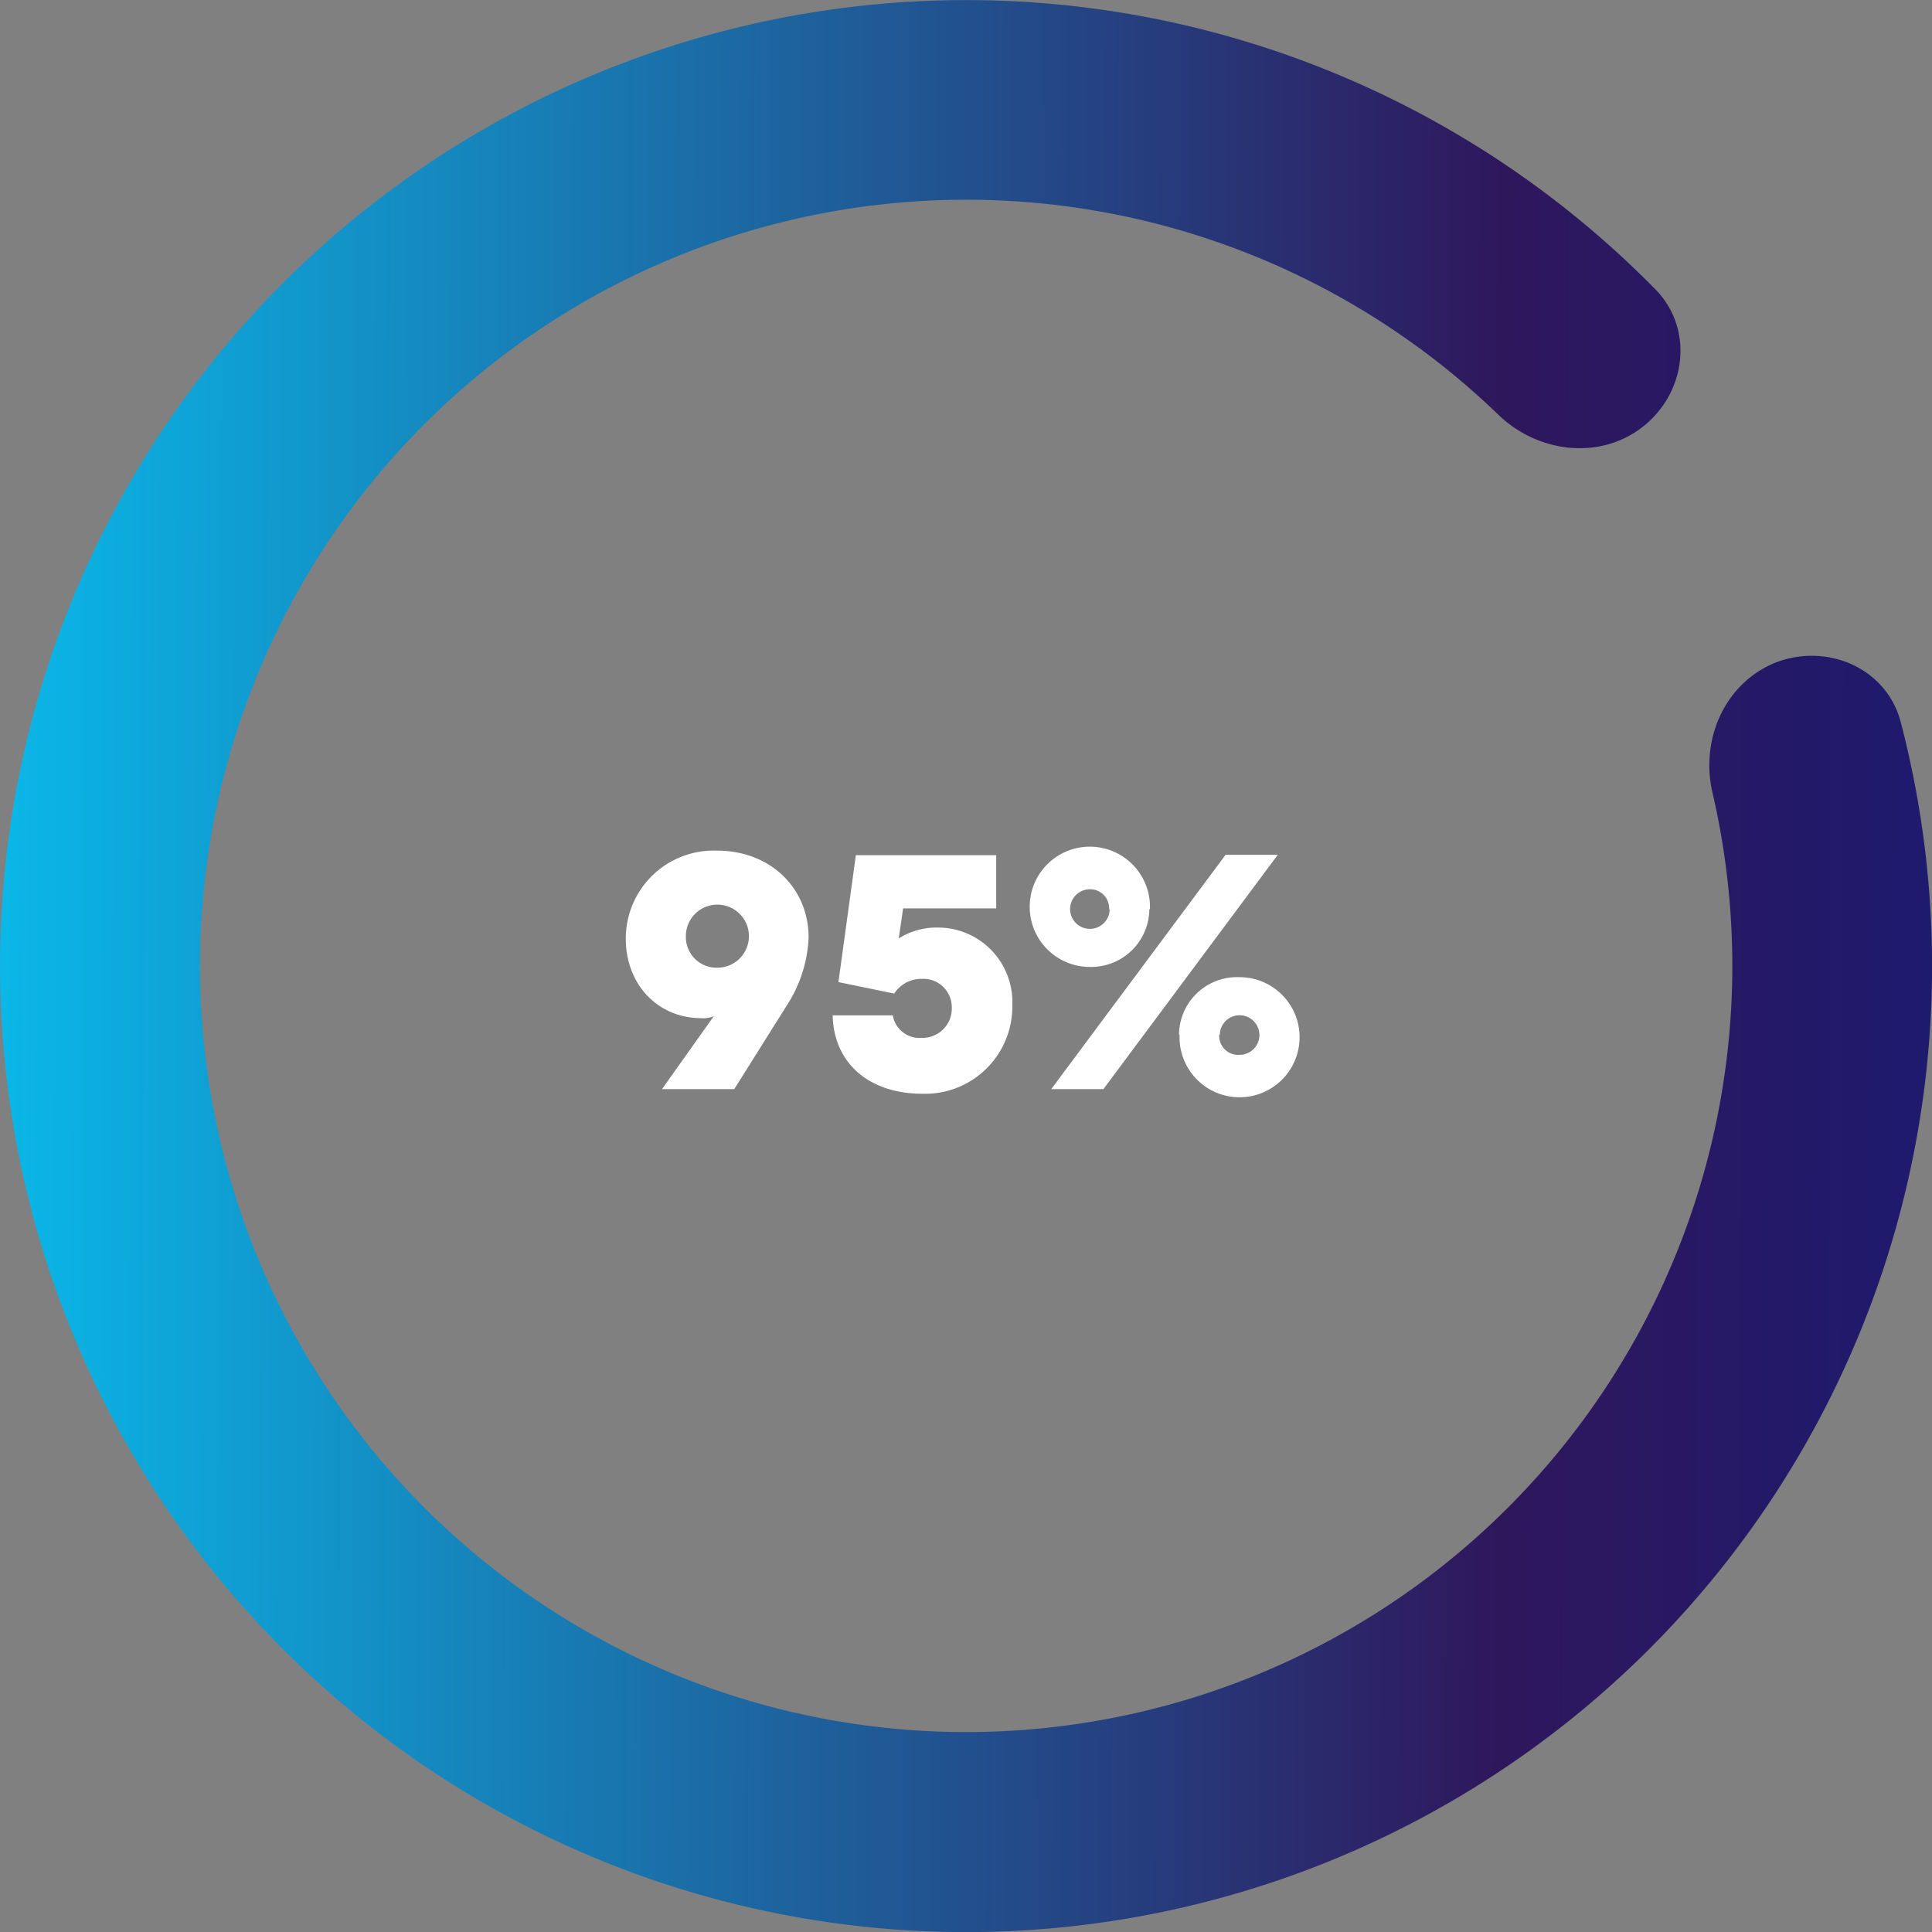 <svg id="Layer_1" data-name="Layer 1" xmlns="http://www.w3.org/2000/svg" xmlns:xlink="http://www.w3.org/1999/xlink" viewBox="0 0 204 204"><rect x="0" y="0" width="204" height="204" fill="#808080" stroke="none"/><defs><style>.cls-1{fill:url(#linear-gradient);}.cls-2{fill:#fff;}</style><linearGradient id="linear-gradient" x1="-12.47" y1="104.42" x2="228.09" y2="103.54" gradientTransform="matrix(1, 0, 0, -1, 0, 206)" gradientUnits="userSpaceOnUse"><stop offset="0" stop-color="#07c4f3"/><stop offset="0.71" stop-color="#2f175c"/><stop offset="1" stop-color="#151c78"/></linearGradient></defs><title>meter1-1</title><path class="cls-1" d="M187.64,69.9c5.45-2,11.59.71,13.06,6.35a102,102,0,1,1-25.91-45.7c4.08,4.15,3.29,10.83-1.26,14.46s-11.15,2.82-15.33-1.23a80.9,80.9,0,1,0,22.62,39.91C179.5,78,182.19,72,187.64,69.9Z"/><path class="cls-2" d="M66.08,99.16c0,4.64,3.24,8.35,8,8.35a2.84,2.84,0,0,0,1.29-.21L69.9,115h7.63l5.54-8.82A14.21,14.21,0,0,0,85.38,99c0-5.26-4.07-9.18-9.65-9.18A9.28,9.28,0,0,0,66.08,99.16Zm6.34-.25a3.33,3.33,0,1,1,3.34,3.27A3.24,3.24,0,0,1,72.42,98.91Zm22,6a3.4,3.4,0,0,1,2.91-1.55,3,3,0,0,1,3.17,3.06,3.1,3.1,0,0,1-3.17,3.17,2.86,2.86,0,0,1-3.06-2.38H87.92c.11,5,3.78,8.28,9.5,8.28a9.21,9.21,0,0,0,9.47-9.39A7.86,7.86,0,0,0,99,97.94a7.42,7.42,0,0,0-4.1,1.15l.46-3.17h9.83V90.3H90.37l-1.84,13.4Zm27-8.89a6.35,6.35,0,1,0-6.34,6.08A6.15,6.15,0,0,0,121.36,96Zm-4.25,0A2.09,2.09,0,1,1,115,93.9,2,2,0,0,1,117.11,96Zm17.75-5.76h-5.51L111,115h5.51Zm-10.37,19a6.34,6.34,0,1,0,6.33-6.08A6.13,6.13,0,0,0,124.49,109.24Zm4.25,0a2.09,2.09,0,1,1,2.08,2.12A2,2,0,0,1,128.74,109.24Z"/></svg>